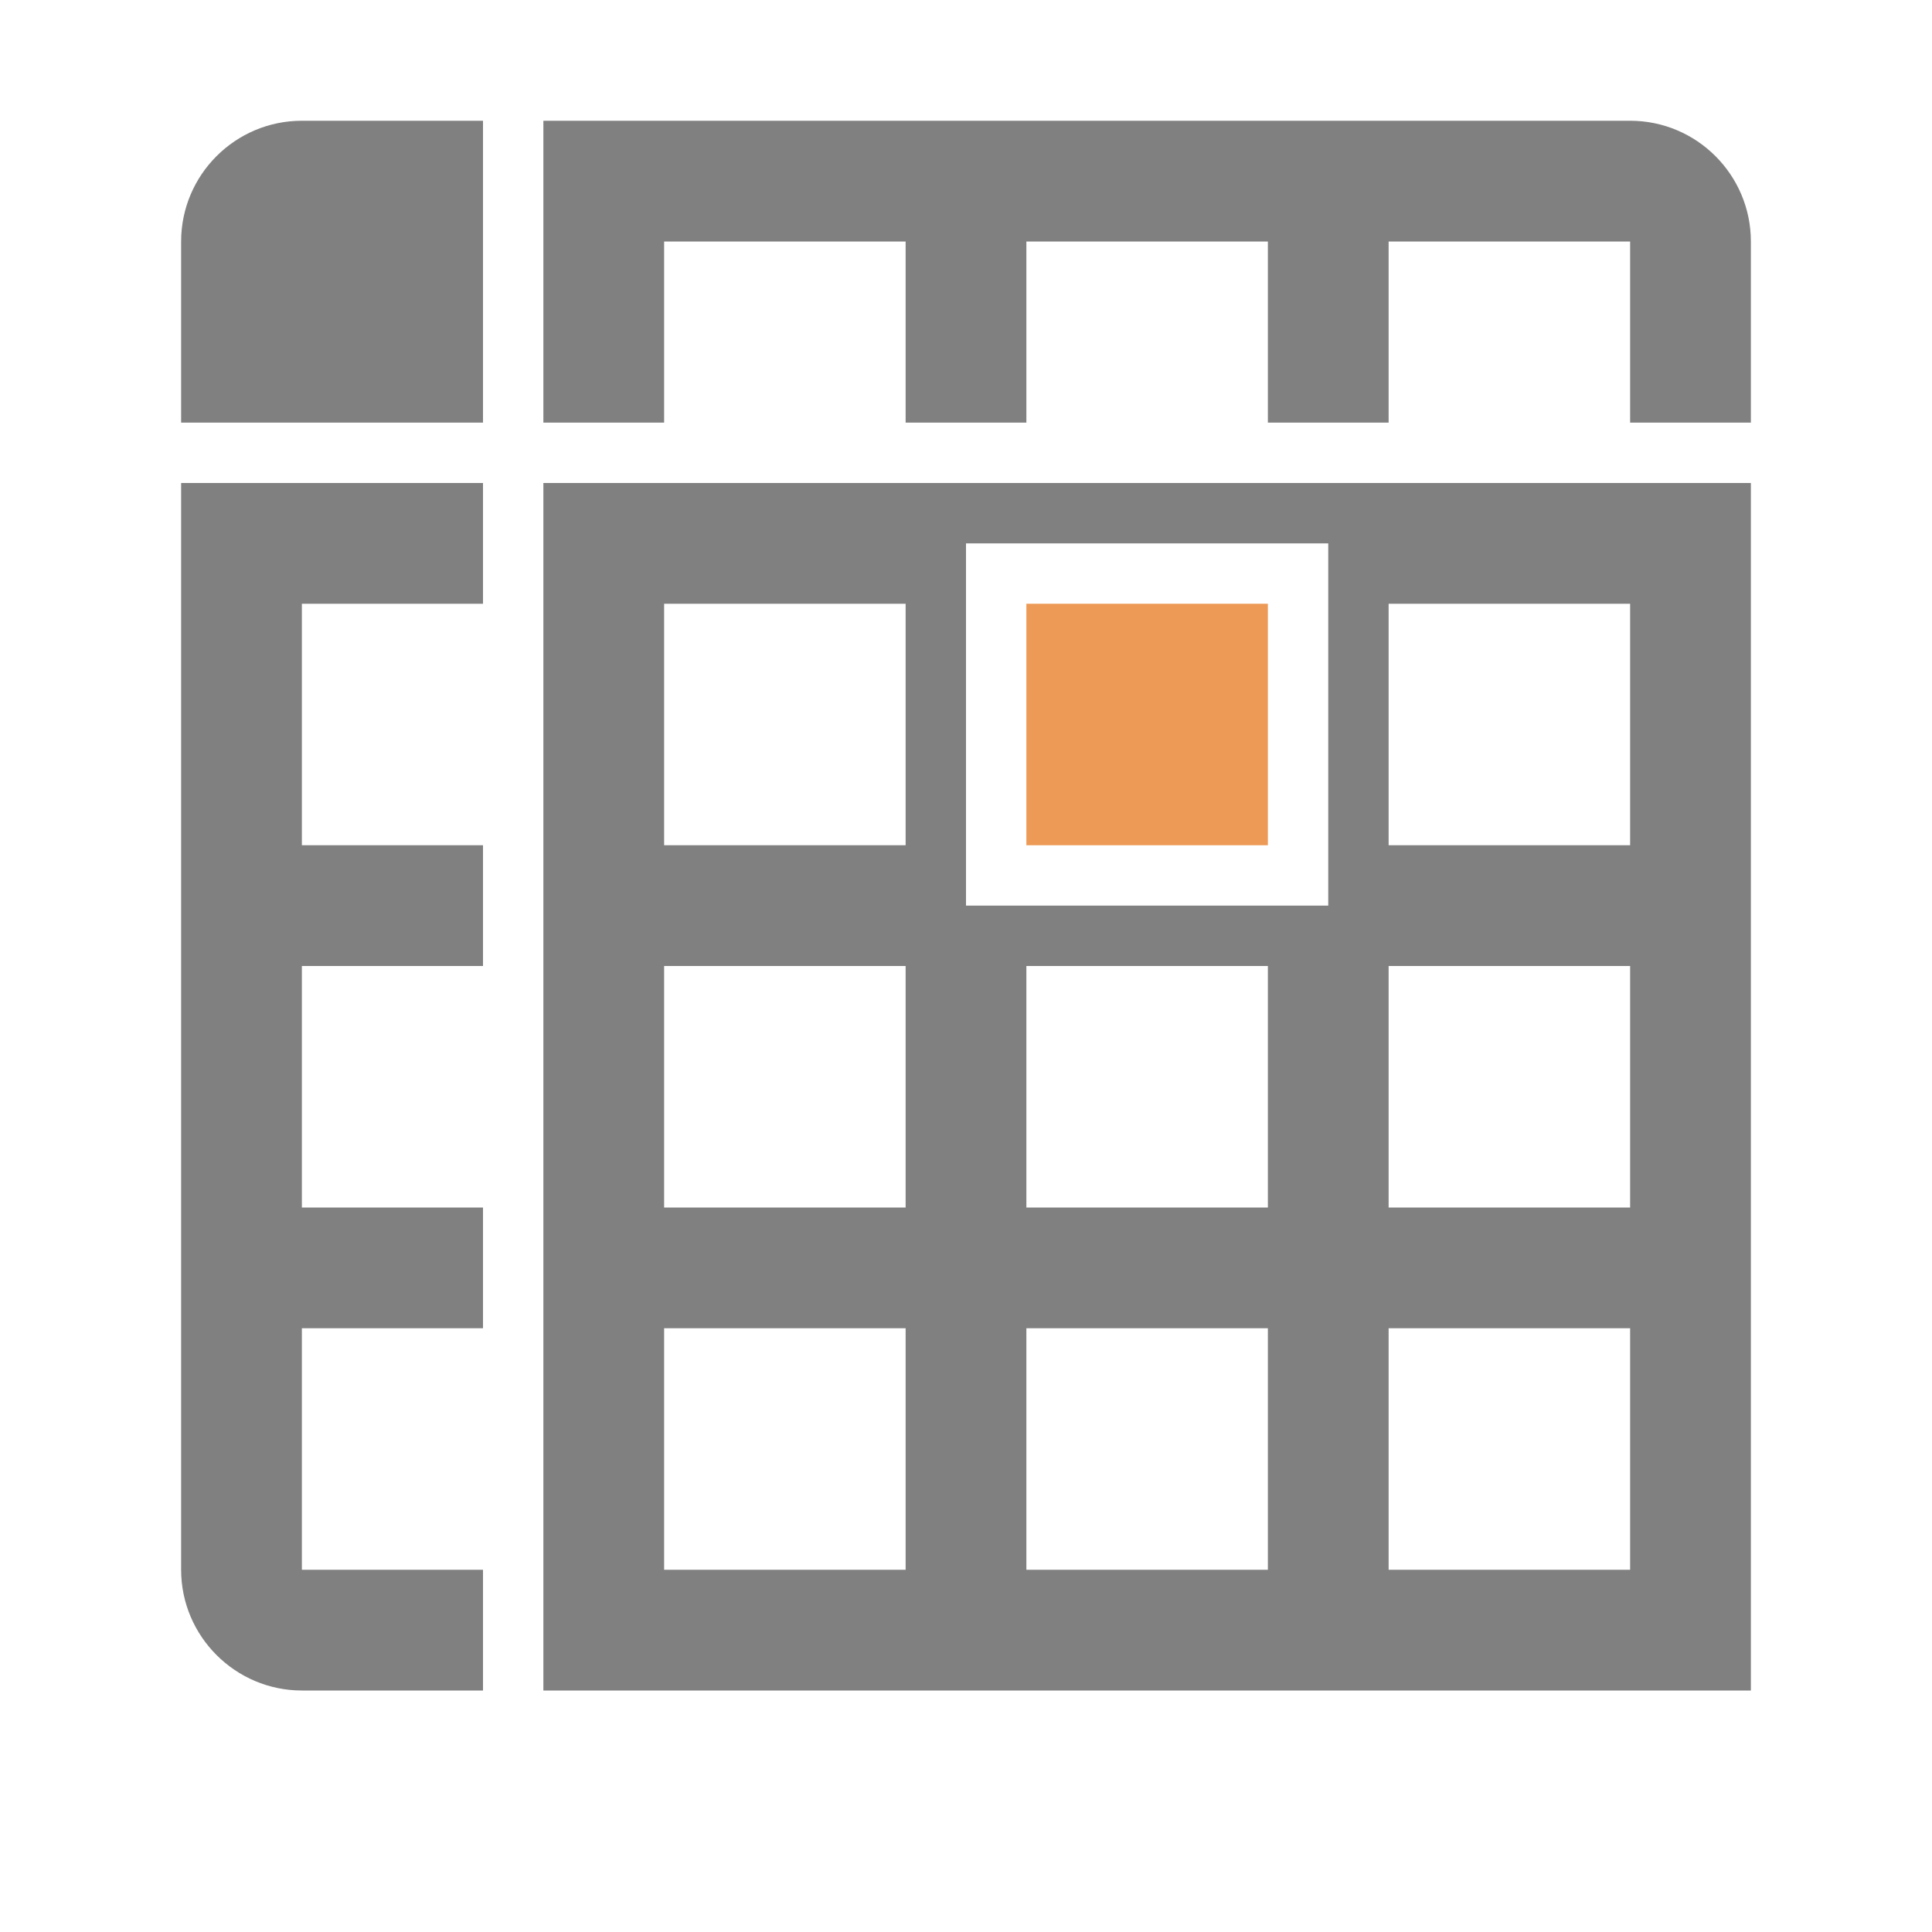 <svg xmlns="http://www.w3.org/2000/svg" width="1024" height="1024" shape-rendering="geometricPrecision" text-rendering="geometricPrecision" image-rendering="optimizeQuality" clip-rule="evenodd" viewBox="0 0 10240 10240"><title>spreadsheed_cell icon</title><desc>spreadsheed_cell icon from the IconExperience.com O-Collection. Copyright by INCORS GmbH (www.incors.com).</desc><path fill="gray" d="M9280 2560v6400H2880V2560h6400zm-4160 320v1920h1920V2880H5120zM3520 7040v1280h1280V7040H3520zm3840 0v1280h1280V7040H7360zm-1920 0v1280h1280V7040H5440zM3520 5120v1280h1280V5120H3520zm3840 0v1280h1280V5120H7360zm-1920 0v1280h1280V5120H5440zM3520 3200v1280h1280V3200H3520zm3840 0v1280h1280V3200H7360zM2560 2560v640h-960v1280h960v640h-960v1280h960v640h-960v1280h960v640h-960c-352 0-640-287-640-640V2560h1600zM8640 640c353 0 640 287 640 640v960h-640v-960H7360v960h-640v-960H5440v960h-640v-960H3520v960h-640V640h5760zM1600 640h960v1600H960v-960c0-353 287-640 640-640z"/><path fill="#ED9A56" d="M5440 3200h1280v1280H5440z"/></svg>